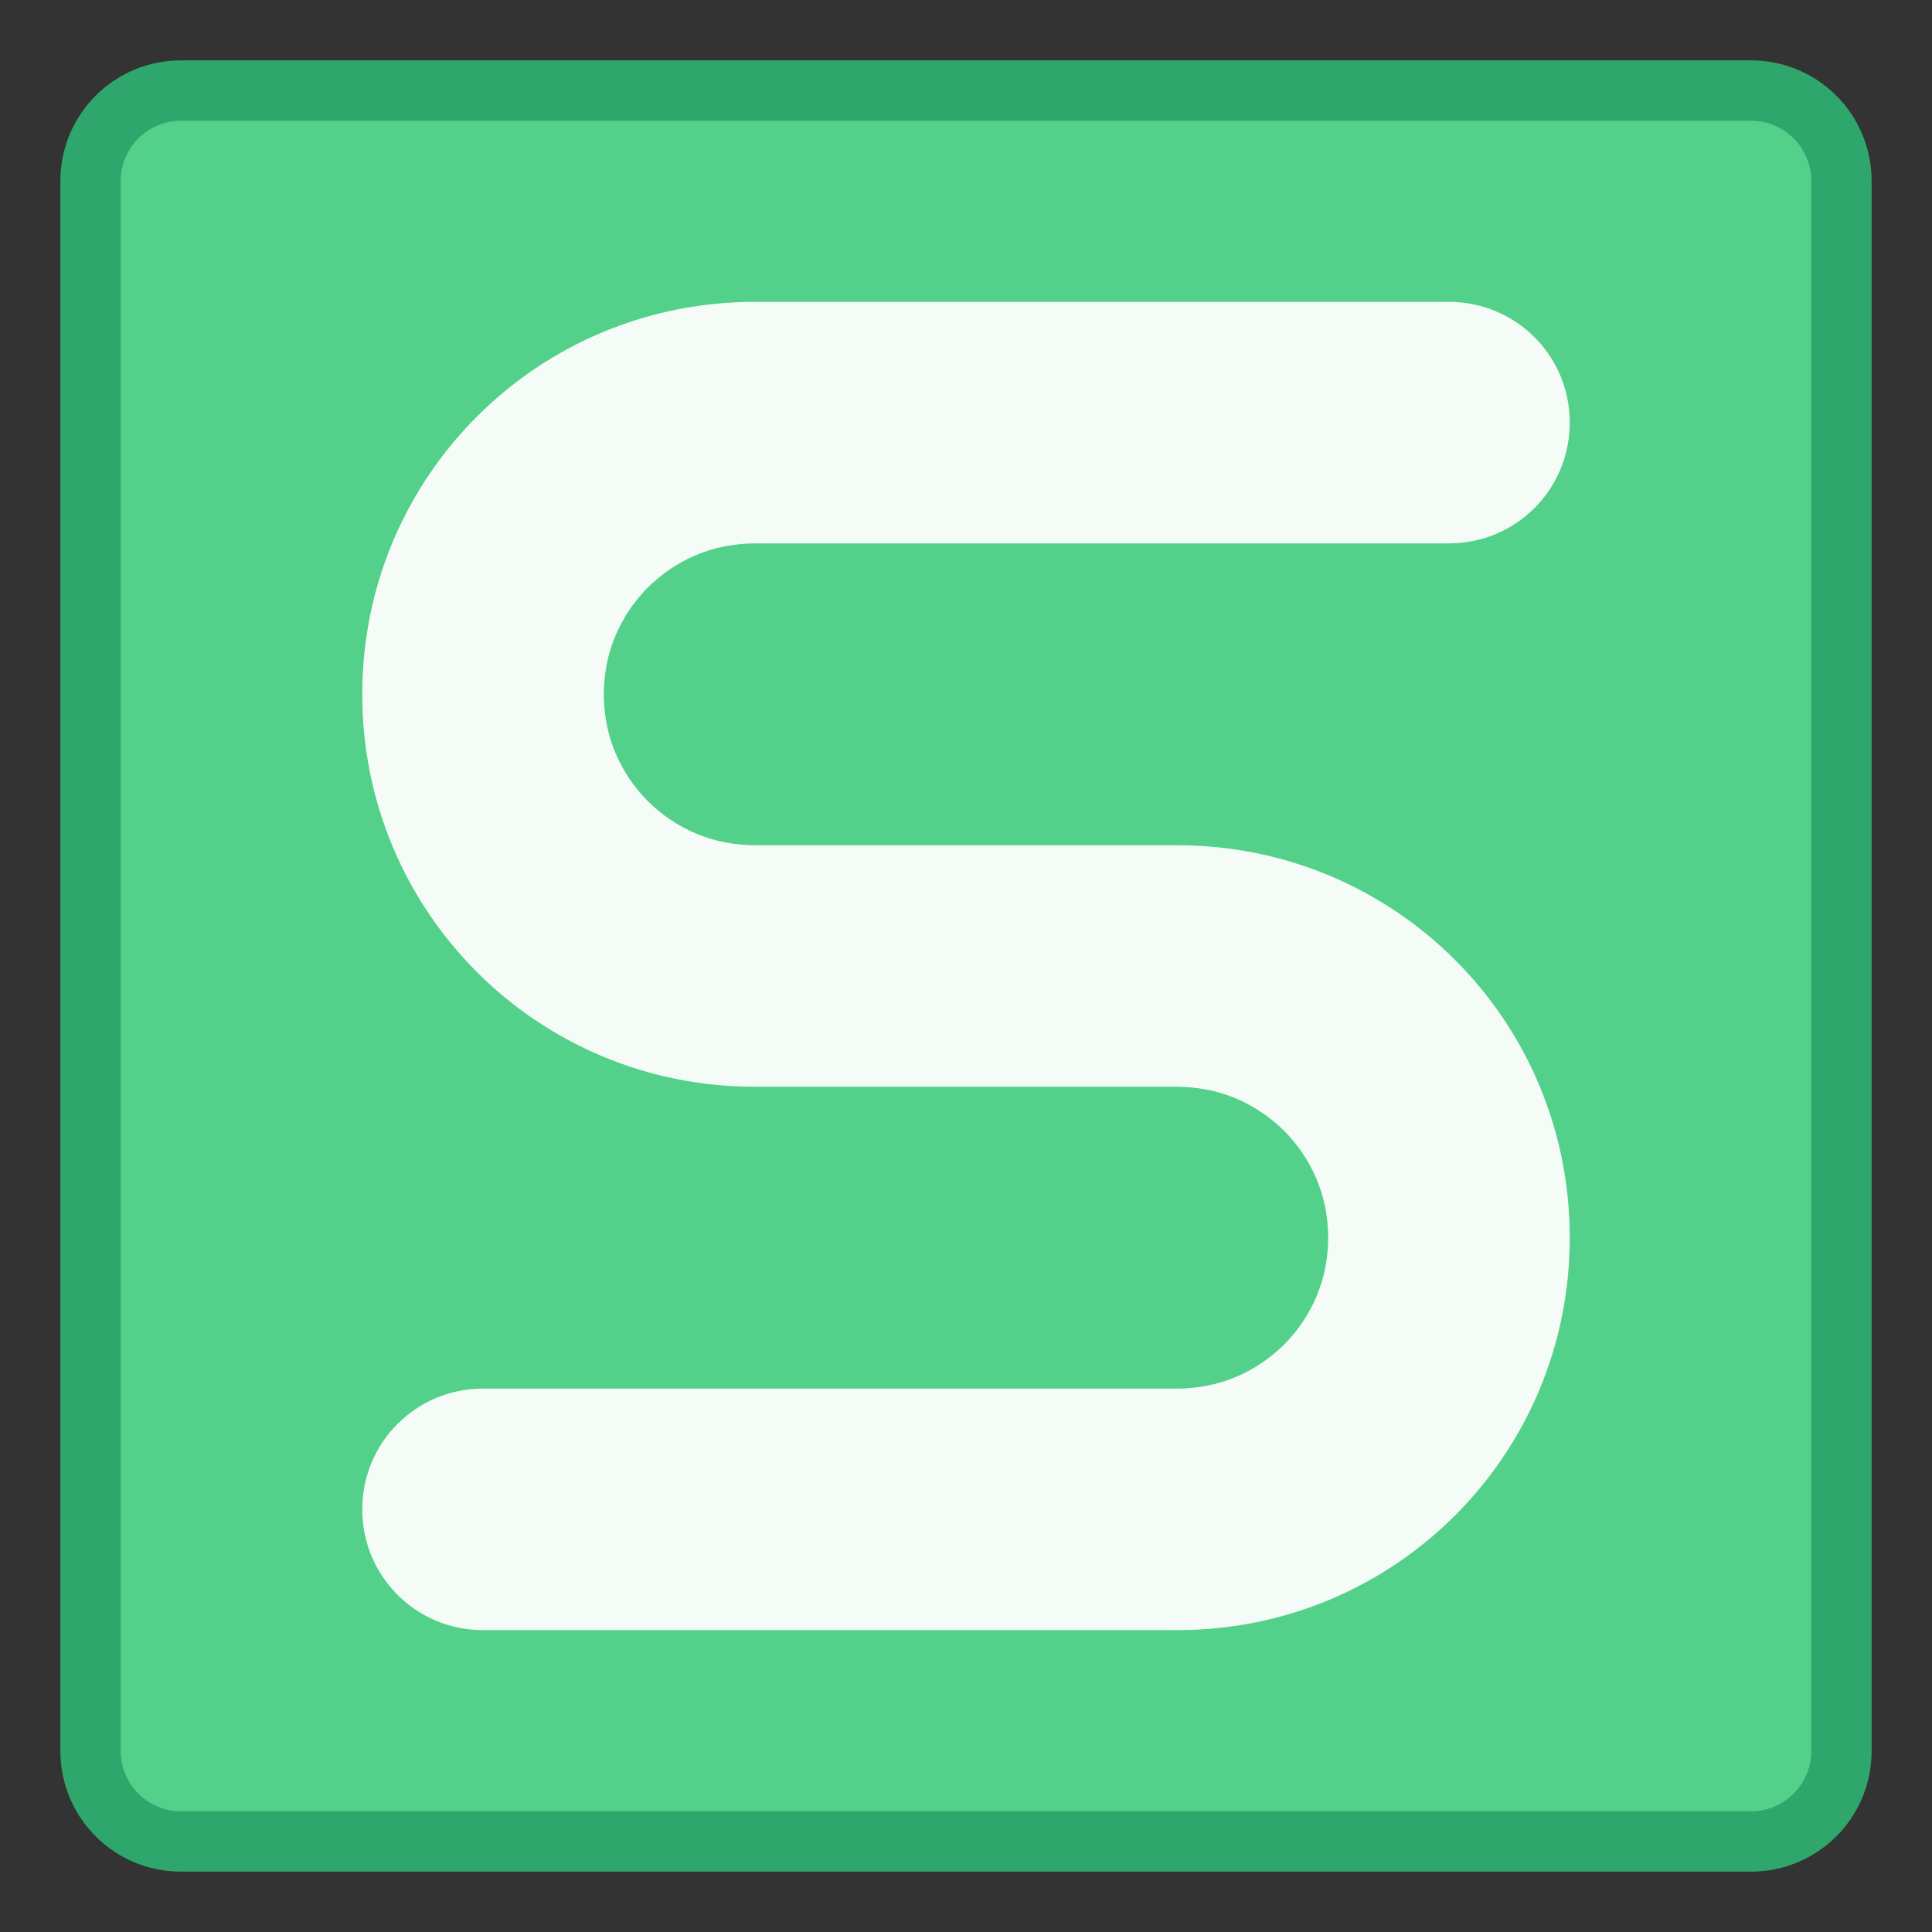 <?xml version="1.0" encoding="UTF-8" standalone="no"?>
<!-- Created with Inkscape (http://www.inkscape.org/) -->

<svg
   width="32"
   height="32"
   viewBox="0 0 32 32"
   version="1.1"
   id="svg8"
   inkscape:version="1.2.1 (9c6d41e410, 2022-07-14)"
   sodipodi:docname="wps-office-etmain.svg"
   xmlns:inkscape="http://www.inkscape.org/namespaces/inkscape"
   xmlns:sodipodi="http://sodipodi.sourceforge.net/DTD/sodipodi-0.dtd"
   xmlns="http://www.w3.org/2000/svg"
   xmlns:svg="http://www.w3.org/2000/svg"
   xmlns:rdf="http://www.w3.org/1999/02/22-rdf-syntax-ns#"
   xmlns:cc="http://creativecommons.org/ns#"
   xmlns:dc="http://purl.org/dc/elements/1.1/">
  <rect x="0" y="0" width="32" height="32" fill="#333333" stroke="none"/>
  <title
     id="title7895">Antu icon Theme</title>
  <defs
     id="defs2" />
  <sodipodi:namedview
     id="base"
     pagecolor="#ffffff"
     bordercolor="#666666"
     borderopacity="1.0"
     inkscape:pageopacity="0.0"
     inkscape:pageshadow="2"
     inkscape:zoom="8"
     inkscape:cx="12.9375"
     inkscape:cy="33.375"
     inkscape:document-units="px"
     inkscape:current-layer="g2852"
     showgrid="true"
     units="px"
     inkscape:window-width="2160"
     inkscape:window-height="1330"
     inkscape:window-x="0"
     inkscape:window-y="0"
     inkscape:window-maximized="1"
     objecttolerance="10"
     gridtolerance="10"
     guidetolerance="10"
     inkscape:showpageshadow="2"
     inkscape:pagecheckerboard="0"
     inkscape:deskcolor="#d1d1d1">
    <inkscape:grid
       type="xygrid"
       id="grid7897"
       empspacing="4" />
  </sodipodi:namedview>
  <g
     inkscape:label="Capa 1"
     inkscape:groupmode="layer"
     id="layer1"
     transform="translate(0,-282.65)">
    <g
       id="g2852"
       transform="translate(17,-11)">
      <path
         id="rect843"
         d="M -14,294.65 H 12 C 13.108,294.65 14,295.542 14,296.65 v 26 c 0,1.108 -0.892,2 -2,2 H -14 c -1.108,0 -2,-0.892 -2,-2 V 296.65 c 0,-1.108 0.892,-2 2,-2 z"
         style="opacity:1;fill:#2fa76c;fill-opacity:1;stroke:none;stroke-width:2.393;stroke-linecap:round;stroke-linejoin:round;stroke-miterlimit:4;stroke-dasharray:none;stroke-opacity:1"
         inkscape:connector-curvature="0" />
      <path
         id="rect843-3"
         d="M -14,295.65 H 12 C 12.554,295.65 13,296.096 13,296.65 v 26 c 0,0.554 -0.446,1 -1,1 H -14 c -0.554,0 -1,-0.446 -1,-1 V 296.65 c 0,-0.554 0.446,-1 1,-1 z"
         style="opacity:1;fill:#53d18a;fill-opacity:1;stroke:none;stroke-width:2.234;stroke-linecap:round;stroke-linejoin:round;stroke-miterlimit:4;stroke-dasharray:none;stroke-opacity:1"
         inkscape:connector-curvature="0" />
      <path
         id="rect30720"
         style="fill:#f5fcf8;stroke-width:2;stroke-linecap:round;stroke-linejoin:round;stroke-miterlimit:1.8;paint-order:stroke fill markers;stop-color:#000000;fill-opacity:1"
         d="M -4.5 298.65 C -8.101 298.65 -11 301.549 -11 305.15 C -11 308.751 -8.101 311.65 -4.5 311.65 L -3.504 311.65 L 2.5 311.65 C 2.587 311.65 2.672 311.655 2.756 311.664 C 2.84 311.673 2.924 311.684 3.006 311.701 C 3.087 311.717 3.166 311.737 3.244 311.761 C 3.323 311.786 3.4 311.814 3.475 311.845 C 3.549 311.877 3.623 311.912 3.693 311.951 C 3.764 311.989 3.834 312.031 3.9 312.076 C 3.967 312.121 4.03 312.169 4.092 312.22 C 4.153 312.271 4.213 312.324 4.27 312.38 C 4.326 312.437 4.379 312.497 4.43 312.558 C 4.481 312.62 4.529 312.683 4.574 312.75 C 4.619 312.816 4.661 312.886 4.699 312.957 C 4.738 313.028 4.773 313.101 4.805 313.175 C 4.836 313.25 4.864 313.327 4.889 313.406 C 4.913 313.484 4.933 313.563 4.949 313.644 C 4.966 313.726 4.978 313.81 4.986 313.894 C 4.995 313.978 5 314.063 5 314.15 C 5 314.237 4.995 314.322 4.986 314.406 C 4.978 314.49 4.966 314.574 4.949 314.656 C 4.933 314.737 4.913 314.816 4.889 314.894 C 4.864 314.973 4.836 315.05 4.805 315.125 C 4.773 315.199 4.738 315.272 4.699 315.343 C 4.661 315.414 4.619 315.484 4.574 315.55 C 4.529 315.617 4.481 315.68 4.43 315.742 C 4.379 315.803 4.326 315.863 4.27 315.92 C 4.213 315.976 4.153 316.029 4.092 316.08 C 4.03 316.131 3.967 316.179 3.9 316.224 C 3.834 316.269 3.764 316.311 3.693 316.349 C 3.623 316.388 3.549 316.423 3.475 316.455 C 3.4 316.486 3.323 316.514 3.244 316.539 C 3.166 316.563 3.087 316.583 3.006 316.599 C 2.924 316.616 2.84 316.628 2.756 316.636 C 2.672 316.644 2.587 316.65 2.5 316.65 L -1 316.65 L -3.504 316.65 L -4 316.65 L -9 316.65 C -10.108 316.65 -11 317.542 -11 318.65 C -11 319.758 -10.108 320.65 -9 320.65 L -4 320.65 L -1 320.65 L 2.5 320.65 C 6.101 320.65 9 317.751 9 314.15 C 9 310.549 6.101 307.65 2.5 307.65 L -4.5 307.65 C -4.587 307.65 -4.672 307.645 -4.756 307.636 C -4.84 307.628 -4.924 307.616 -5.006 307.599 C -5.087 307.583 -5.166 307.563 -5.244 307.539 C -5.323 307.514 -5.4 307.486 -5.475 307.455 C -5.549 307.423 -5.623 307.388 -5.693 307.349 C -5.764 307.311 -5.834 307.269 -5.9 307.224 C -5.967 307.179 -6.03 307.131 -6.092 307.08 C -6.153 307.029 -6.213 306.976 -6.27 306.92 C -6.326 306.863 -6.379 306.803 -6.43 306.742 C -6.481 306.68 -6.529 306.617 -6.574 306.55 C -6.619 306.484 -6.661 306.414 -6.699 306.343 C -6.738 306.272 -6.773 306.199 -6.805 306.125 C -6.836 306.05 -6.864 305.973 -6.889 305.894 C -6.913 305.816 -6.933 305.737 -6.949 305.656 C -6.966 305.574 -6.978 305.49 -6.986 305.406 C -6.995 305.322 -7 305.237 -7 305.15 C -7 305.063 -6.995 304.978 -6.986 304.894 C -6.978 304.81 -6.966 304.726 -6.949 304.644 C -6.933 304.563 -6.913 304.484 -6.889 304.406 C -6.864 304.327 -6.836 304.25 -6.805 304.175 C -6.773 304.101 -6.738 304.027 -6.699 303.957 C -6.661 303.886 -6.619 303.816 -6.574 303.75 C -6.529 303.683 -6.481 303.62 -6.43 303.558 C -6.379 303.497 -6.326 303.437 -6.27 303.38 C -6.213 303.324 -6.153 303.271 -6.092 303.22 C -6.03 303.169 -5.967 303.121 -5.9 303.076 C -5.834 303.031 -5.764 302.989 -5.693 302.951 C -5.623 302.912 -5.549 302.877 -5.475 302.845 C -5.4 302.814 -5.323 302.786 -5.244 302.761 C -5.166 302.737 -5.087 302.717 -5.006 302.701 C -4.924 302.684 -4.84 302.672 -4.756 302.664 C -4.672 302.655 -4.587 302.65 -4.5 302.65 L -1 302.65 L 1.504 302.65 L 2 302.65 L 7 302.65 C 8.108 302.65 9 301.758 9 300.65 C 9 299.542 8.108 298.65 7 298.65 L 2 298.65 L -1 298.65 L -4.5 298.65 z " />
    </g>
  </g>
</svg>
